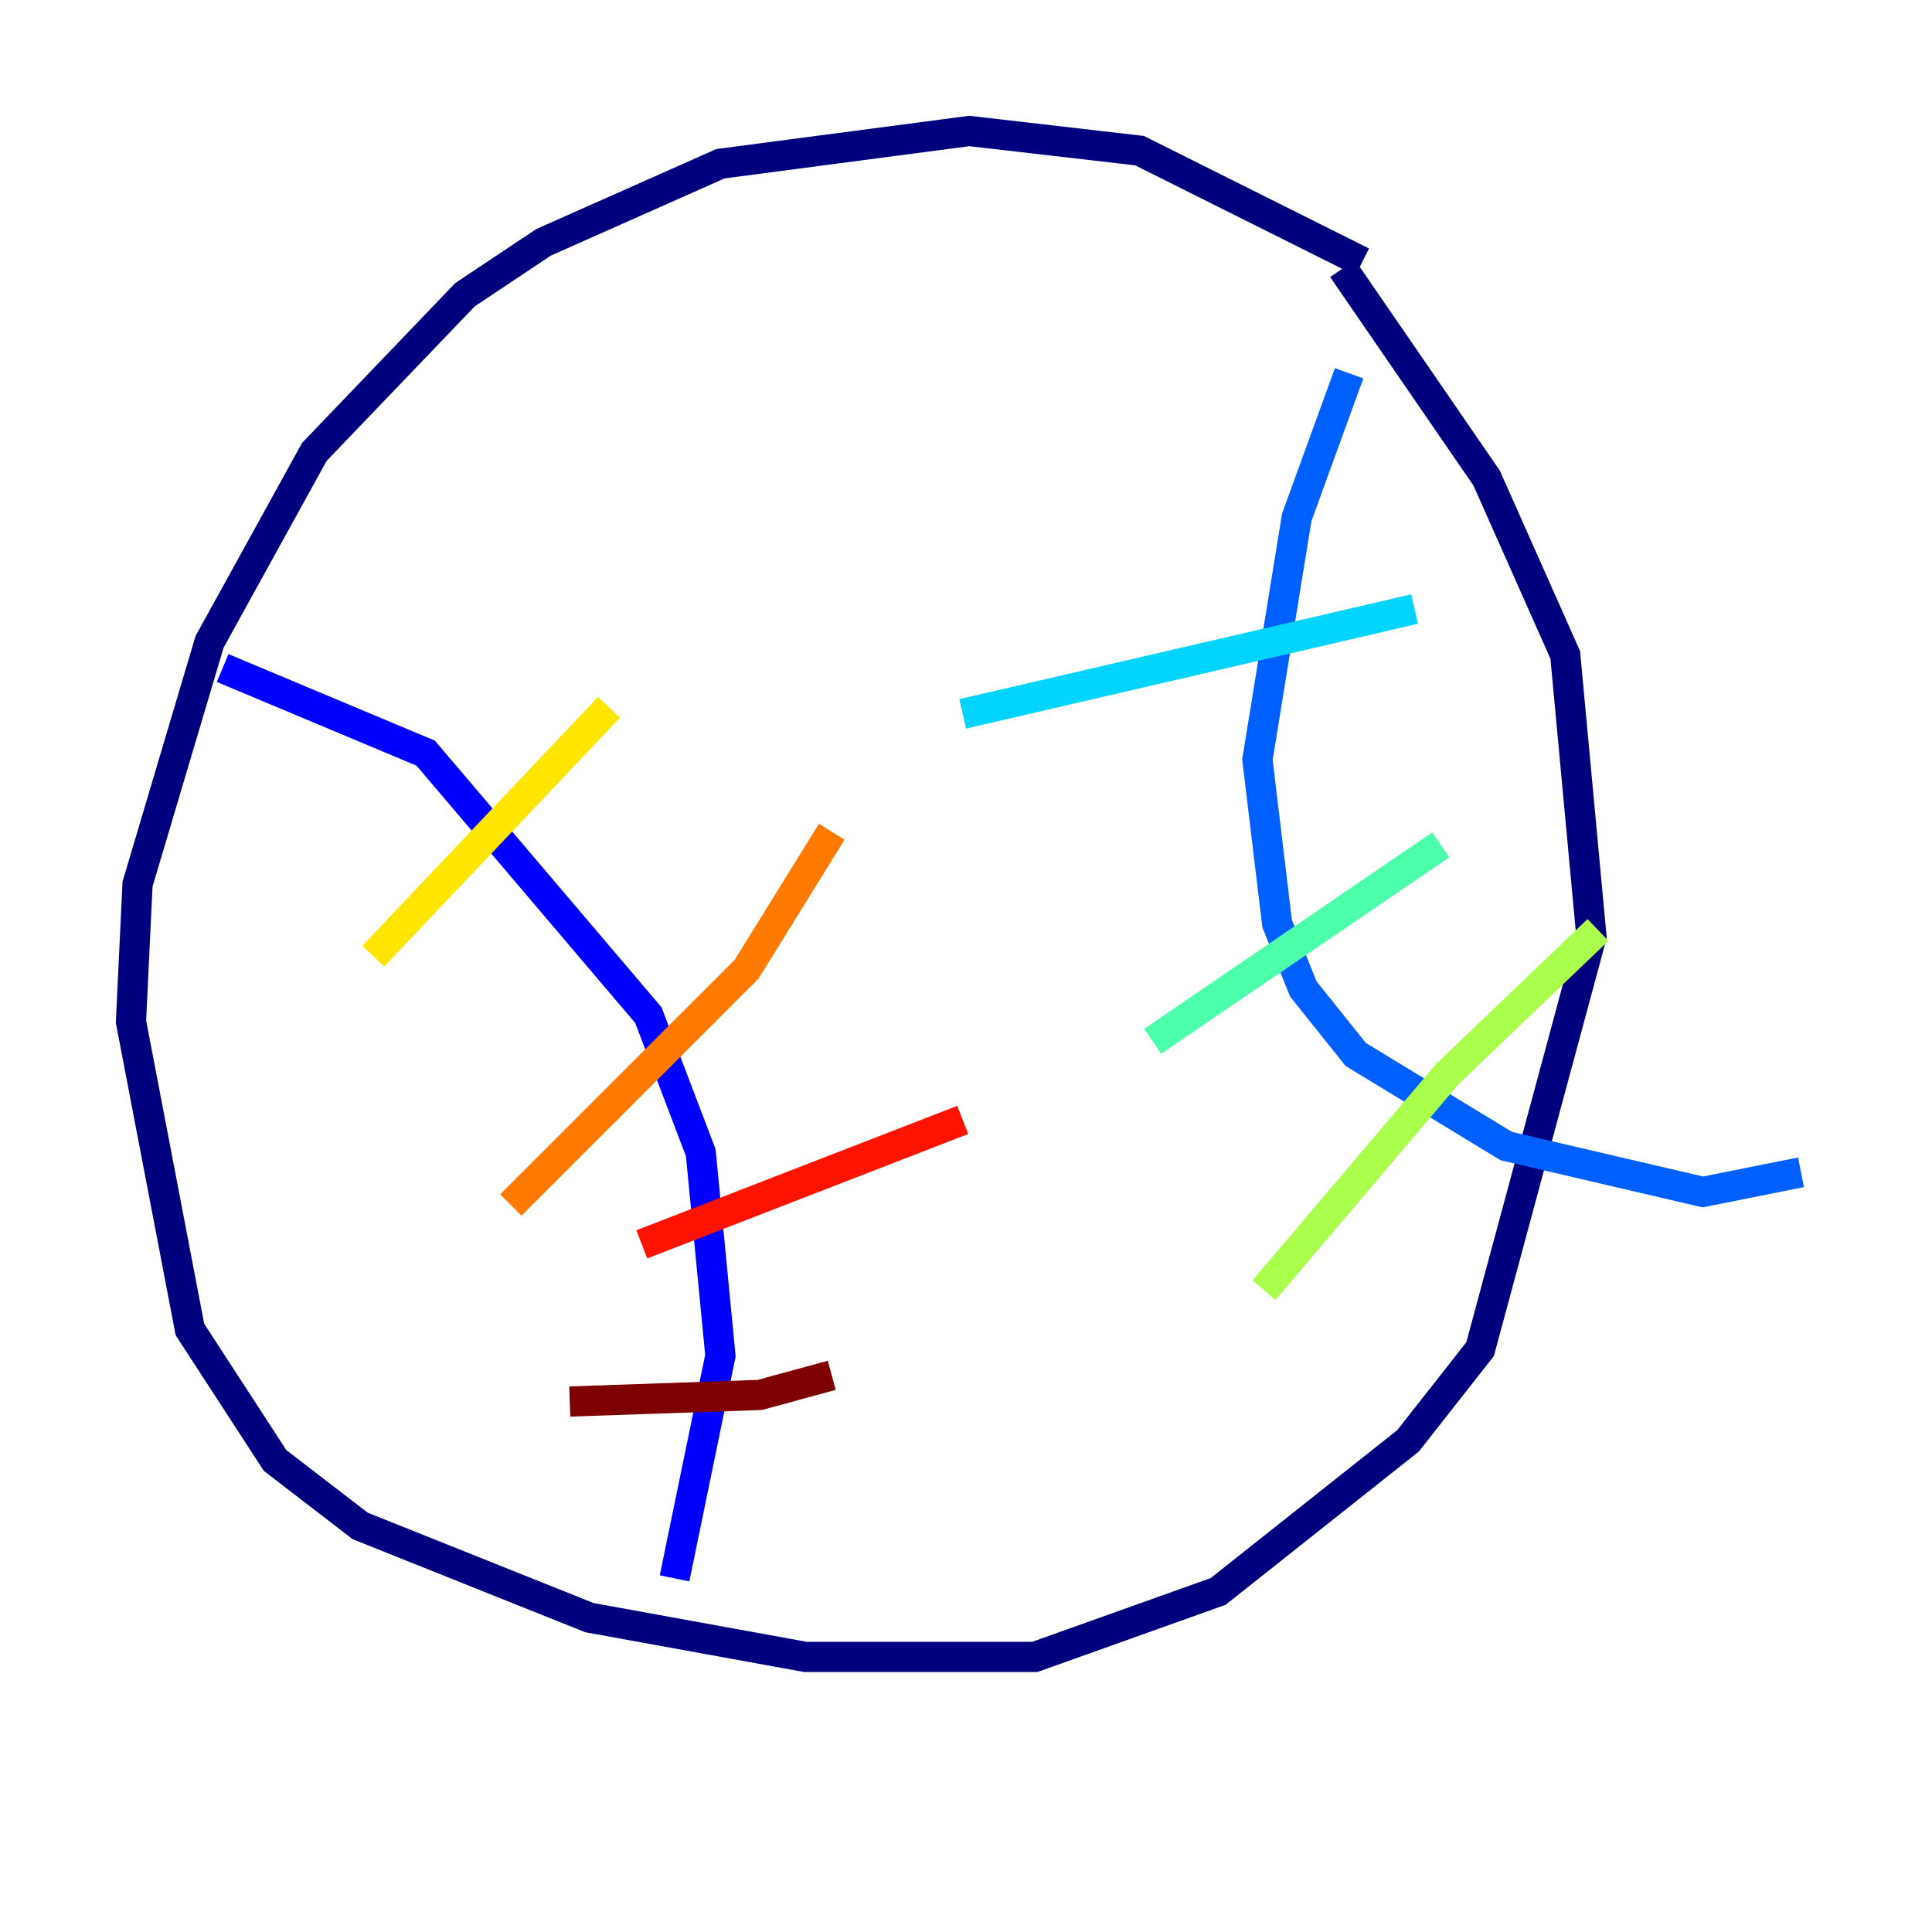 <?xml version="1.0" encoding="utf-8" ?>
<svg baseProfile="tiny" height="128" version="1.2" viewBox="0,0,128,128" width="128" xmlns="http://www.w3.org/2000/svg" xmlns:ev="http://www.w3.org/2001/xml-events" xmlns:xlink="http://www.w3.org/1999/xlink"><defs /><polyline fill="none" points="90.251,17.356 75.498,9.98 64.217,8.678 47.729,10.848 36.014,16.054 30.807,19.525 20.827,29.939 13.885,42.522 9.112,58.576 8.678,67.688 12.583,88.081 18.224,96.759 23.864,101.098 39.051,107.173 53.37,109.776 68.556,109.776 80.705,105.437 93.288,95.458 98.061,89.383 105.437,62.047 103.702,43.39 98.495,31.675 88.949,17.79" stroke="#00007f" stroke-width="2" /><polyline fill="none" points="14.752,44.258 28.203,49.898 42.956,67.254 46.427,76.366 47.729,89.817 44.691,104.57" stroke="#0000fe" stroke-width="2" /><polyline fill="none" points="89.383,24.732 85.912,34.278 83.308,50.332 84.61,61.18 86.346,65.519 89.817,69.858 99.797,75.932 112.814,78.969 119.322,77.668" stroke="#0060ff" stroke-width="2" /><polyline fill="none" points="63.783,47.295 93.722,40.352" stroke="#00d4ff" stroke-width="2" /><polyline fill="none" points="76.366,68.99 95.458,55.973" stroke="#4cffaa" stroke-width="2" /><polyline fill="none" points="83.742,85.478 95.891,71.159 105.871,61.614" stroke="#aaff4c" stroke-width="2" /><polyline fill="none" points="24.732,63.349 40.352,46.861" stroke="#ffe500" stroke-width="2" /><polyline fill="none" points="55.105,55.105 49.464,64.217 33.844,79.837" stroke="#ff7a00" stroke-width="2" /><polyline fill="none" points="63.783,74.197 42.522,82.441" stroke="#fe1200" stroke-width="2" /><polyline fill="none" points="55.105,91.119 50.332,92.42 37.749,92.854" stroke="#7f0000" stroke-width="2" /></svg>